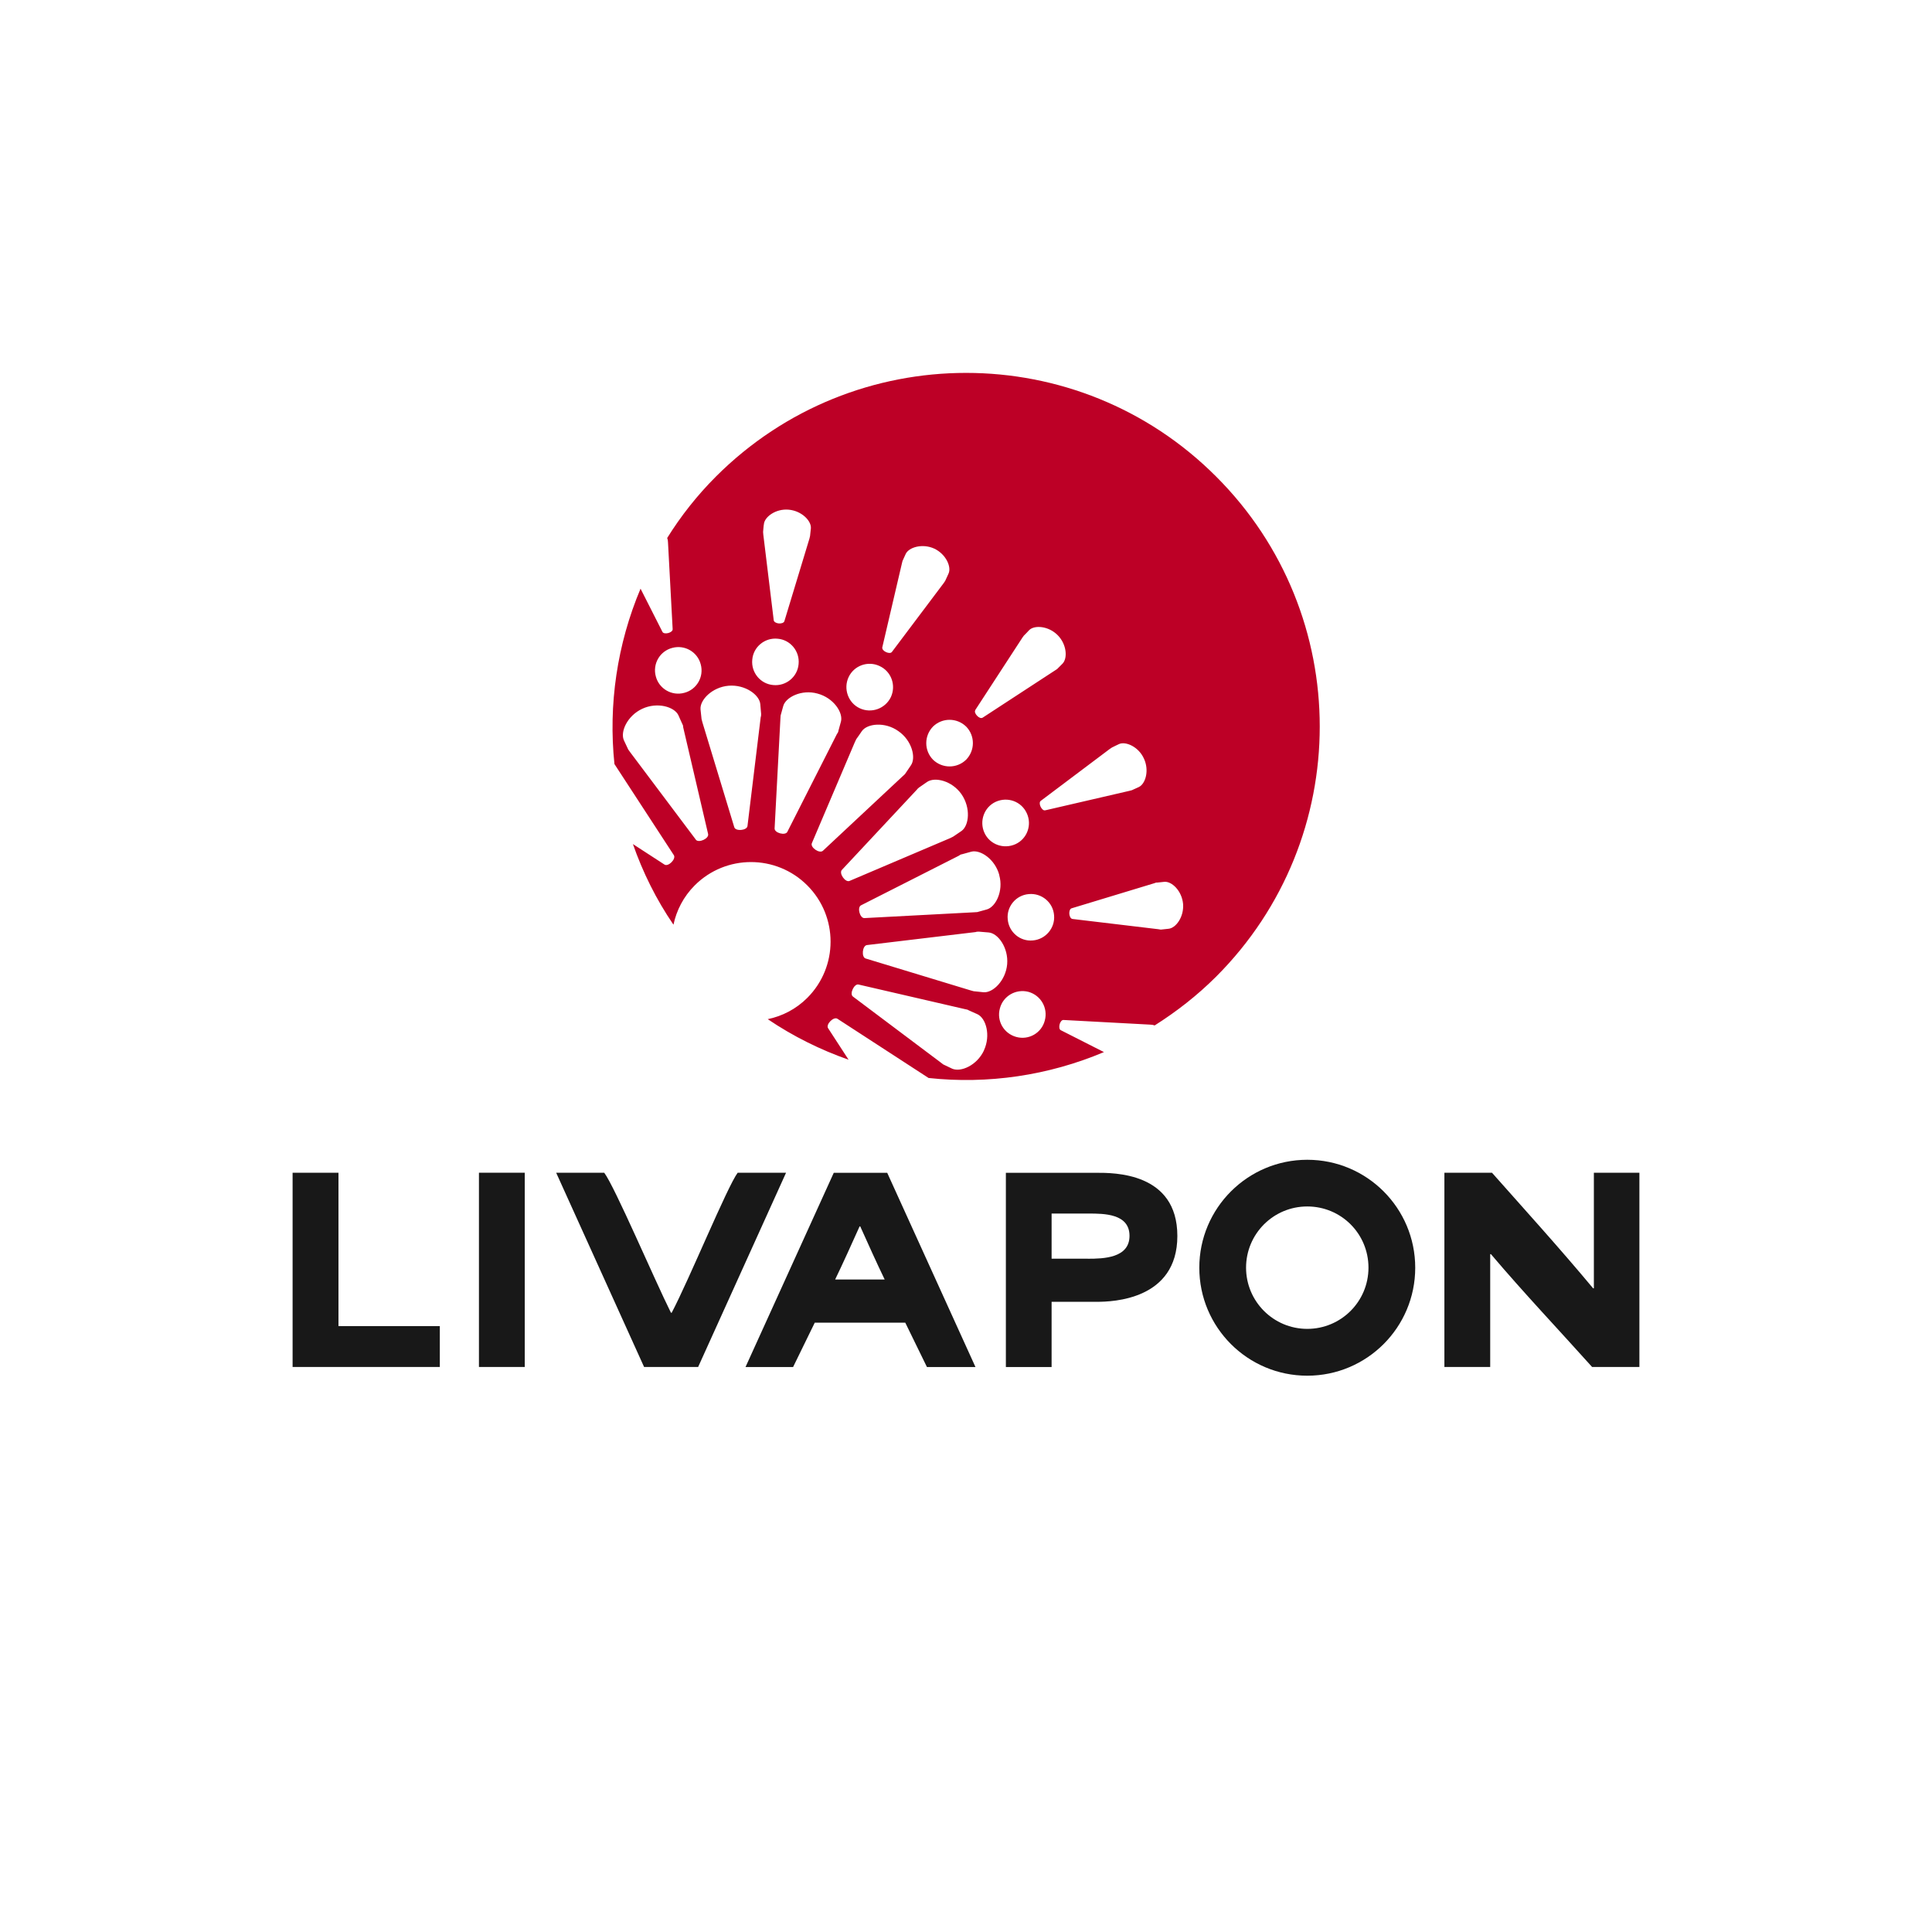 <?xml version="1.0" encoding="UTF-8"?><svg id="_レイヤー_1" xmlns="http://www.w3.org/2000/svg" viewBox="0 0 283.46 283.46"><defs><style>.cls-1{fill:#181818;}.cls-2{fill:#bd0026;}</style></defs><path class="cls-1" d="M49.65,172.06h-6.72v28.5h21.6v-5.99h-14.87v-22.51Z"/><path class="cls-1" d="M108.23,172.06c-1.54,2.08-7.13,15.71-9.68,20.54h-.11c-2.41-4.82-8.22-18.45-9.79-20.54h-7.05l12.9,28.5h7.93l12.9-28.5h-7.09Z"/><path class="cls-1" d="M130.16,172.07h-7.83l-12.95,28.5h6.98l3.18-6.51h13.28l3.18,6.51h7.12l-12.95-28.5ZM122.53,187.73c1.21-2.5,2.38-5.12,3.59-7.8h.09c1.21,2.68,2.38,5.3,3.59,7.8h-7.27Z"/><path class="cls-1" d="M160.83,172.07h-13.25v28.5h6.71v-9.57h6.65c2.3,0,11.8-.29,11.8-9.66s-9.36-9.27-11.92-9.27ZM159.59,184.67h-5.3v-6.62h5.42c2.24,0,6.01,0,6.01,3.27s-3.83,3.36-6.12,3.36Z"/><path class="cls-1" d="M233.85,172.06v16.96h-.11c-4.9-5.88-10.01-11.51-14.84-16.96h-6.98v28.5h6.72v-16.55h.11c4.93,5.81,9.9,11.04,14.84,16.55h6.94v-28.5h-6.69Z"/><rect class="cls-1" x="70.27" y="172.06" width="6.72" height="28.5"/><path class="cls-1" d="M191.8,170.16c-8.74,0-15.84,7.09-15.84,15.84s7.09,15.84,15.84,15.84,15.84-7.09,15.84-15.84-7.09-15.84-15.84-15.84ZM191.8,194.97c-4.97,0-8.98-4.03-8.98-8.98s4-8.98,8.98-8.98,8.98,4,8.98,8.98-4.03,8.98-8.98,8.98Z"/><path class="cls-2" d="M178.43,69.92c-20.25-20.28-53.11-20.28-73.39,0-2.77,2.77-5.15,5.8-7.15,9.01.06.18.09.32.09.32l.03.38.68,12.66c.03.27-.29.5-.65.59-.35.09-.74.06-.85-.18l-3.21-6.33c-3.44,8.15-4.74,17.04-3.83,25.73l8.71,13.36c.38.56-.82,1.77-1.38,1.38l-4.62-3c1.44,4.12,3.41,8.12,5.95,11.83.44-2.09,1.47-4.12,3.12-5.77,4.56-4.56,11.95-4.56,16.51,0,4.56,4.56,4.56,11.95,0,16.51-1.65,1.65-3.68,2.68-5.8,3.12,3.74,2.53,7.74,4.5,11.86,5.95l-3-4.62c-.38-.56.82-1.77,1.38-1.38l13.36,8.68c8.68.94,17.57-.35,25.73-3.8l-6.33-3.21c-.24-.12-.26-.5-.18-.85.09-.35.32-.68.59-.65l12.66.68.35.03s.18.03.35.09c3.21-2.03,6.24-4.39,9.01-7.15,20.28-20.28,20.28-53.14,0-73.39ZM143.08,104.19l6.92-10.63.21-.29s.79-.79.79-.82c.77-.77,2.83-.62,4.18.74s1.47,3.41.71,4.18l-.79.79-.32.21-10.6,6.92c-.24.15-.56,0-.82-.27s-.41-.62-.26-.82ZM149,123.85c-1.74.79-3.77.06-4.56-1.65-.79-1.71-.06-3.77,1.65-4.56,1.74-.79,3.77-.06,4.56,1.68.79,1.71.06,3.74-1.65,4.53ZM146.61,128.41c.65,2.33-.53,4.68-1.85,5.03l-1.38.38-.47.03-16.07.85c-.68.06-1.12-1.59-.5-1.88l14.34-7.27c.12-.09.26-.18.41-.21h.03l1.38-.38c1.32-.35,3.5,1.09,4.12,3.44ZM141.75,106.6c1.32,1.35,1.32,3.5,0,4.86-1.35,1.32-3.5,1.32-4.86,0-1.32-1.35-1.32-3.5,0-4.86,1.35-1.32,3.5-1.32,4.86,0ZM132.33,82.64l.09-.35.47-1.03c.47-.97,2.44-1.56,4.18-.77,1.74.82,2.56,2.71,2.09,3.68l-.47,1.03-.21.32-7.62,10.13c-.15.21-.53.18-.85.03-.35-.15-.62-.44-.56-.71l2.88-12.33ZM124.5,99.36c.79-1.71,2.83-2.44,4.53-1.65,1.74.79,2.47,2.83,1.68,4.56-.82,1.71-2.86,2.44-4.56,1.65-1.71-.79-2.44-2.86-1.65-4.56ZM112.08,76.9c.09-1.06,1.74-2.3,3.65-2.12,1.91.18,3.33,1.65,3.24,2.74l-.12,1.12-.09.38-3.68,12.13c-.09.24-.44.35-.82.32-.35-.03-.71-.21-.74-.47l-1.53-12.57-.03-.38s.09-1.12.12-1.15ZM98.63,95.06c1.83-.5,3.71.59,4.18,2.41.5,1.83-.59,3.71-2.41,4.18-1.83.5-3.71-.59-4.18-2.41-.5-1.83.59-3.71,2.41-4.18ZM102.1,123.2l-9.66-12.86-.27-.38s-.62-1.3-.62-1.32c-.59-1.24.47-3.62,2.68-4.65s4.71-.29,5.3.94c0,.03.59,1.3.59,1.32.09.15.12.29.12.47l3.65,15.63c.18.68-1.38,1.38-1.8.85ZM111.67,104.75c0,.15,0,.32-.06.47l-1.94,15.96c-.06.68-1.77.82-1.94.18l-4.68-15.4-.12-.47-.15-1.41c-.12-1.38,1.71-3.27,4.12-3.47s4.53,1.32,4.65,2.71l.12,1.41v.03ZM110.37,96.8c.15-1.88,1.83-3.27,3.71-3.09,1.88.15,3.27,1.83,3.09,3.71-.15,1.88-1.83,3.27-3.71,3.09-1.88-.15-3.27-1.83-3.09-3.71ZM115.53,122.03c-.29.62-1.94.18-1.88-.5l.85-16.07.03-.47.38-1.38c.35-1.32,2.71-2.5,5.03-1.85,2.36.62,3.8,2.8,3.44,4.12l-.38,1.38v.03c-.03.15-.12.29-.21.41l-7.27,14.34ZM120.74,124.82c-.5.47-1.91-.5-1.62-1.12l6.3-14.81.21-.44s.82-1.15.82-1.18c.79-1.12,3.39-1.41,5.36,0,2,1.38,2.62,3.92,1.83,5.03,0,.03-.82,1.18-.82,1.21-.09.12-.21.24-.32.32l-11.75,10.98ZM123.53,127.62l10.98-11.75c.09-.12.21-.24.32-.32.03-.03,1.18-.82,1.18-.82,1.15-.79,3.68-.18,5.06,1.8,1.38,2,1.12,4.59,0,5.39-.03,0-1.18.82-1.21.82l-.41.21-14.81,6.3c-.62.26-1.59-1.12-1.12-1.62ZM144.37,154.11c-1.03,2.21-3.41,3.24-4.68,2.68l-1.3-.62-.38-.29-12.86-9.66c-.56-.38.18-1.94.82-1.77l15.66,3.62c.18.03.32.06.44.12l.03.03s1.3.59,1.32.59c1.24.59,1.97,3.09.94,5.3ZM144.29,145.58s-1.41-.15-1.44-.15l-.44-.12-15.4-4.68c-.65-.18-.5-1.88.18-1.97l15.96-1.91c.15-.06.29-.06.47-.06.03,0,1.44.12,1.44.12,1.38.12,2.91,2.24,2.71,4.65-.21,2.41-2.09,4.24-3.47,4.12ZM153.29,149.73c-.47,1.83-2.35,2.91-4.18,2.41s-2.91-2.35-2.41-4.18c.47-1.83,2.35-2.91,4.18-2.44,1.83.5,2.91,2.38,2.41,4.21ZM151.53,137.98c-1.88.18-3.53-1.24-3.68-3.12-.18-1.85,1.21-3.53,3.09-3.68,1.88-.18,3.56,1.21,3.71,3.09.18,1.88-1.24,3.56-3.12,3.71ZM153.35,118.88c-.24.09-.53-.21-.68-.53-.15-.32-.18-.71.03-.85l10.13-7.62.32-.21s1-.5,1.03-.5c.97-.44,2.86.38,3.65,2.12.82,1.74.24,3.71-.74,4.18l-1.03.47-.35.09-12.36,2.86ZM171.43,136.27l-1.12.12-.38-.06-12.57-1.5c-.27-.03-.44-.38-.47-.74-.03-.38.09-.74.32-.82l12.13-3.68.35-.12v.03s1.15-.12,1.15-.12c1.09-.09,2.56,1.32,2.74,3.24.15,1.91-1.06,3.56-2.15,3.65Z"/></svg>